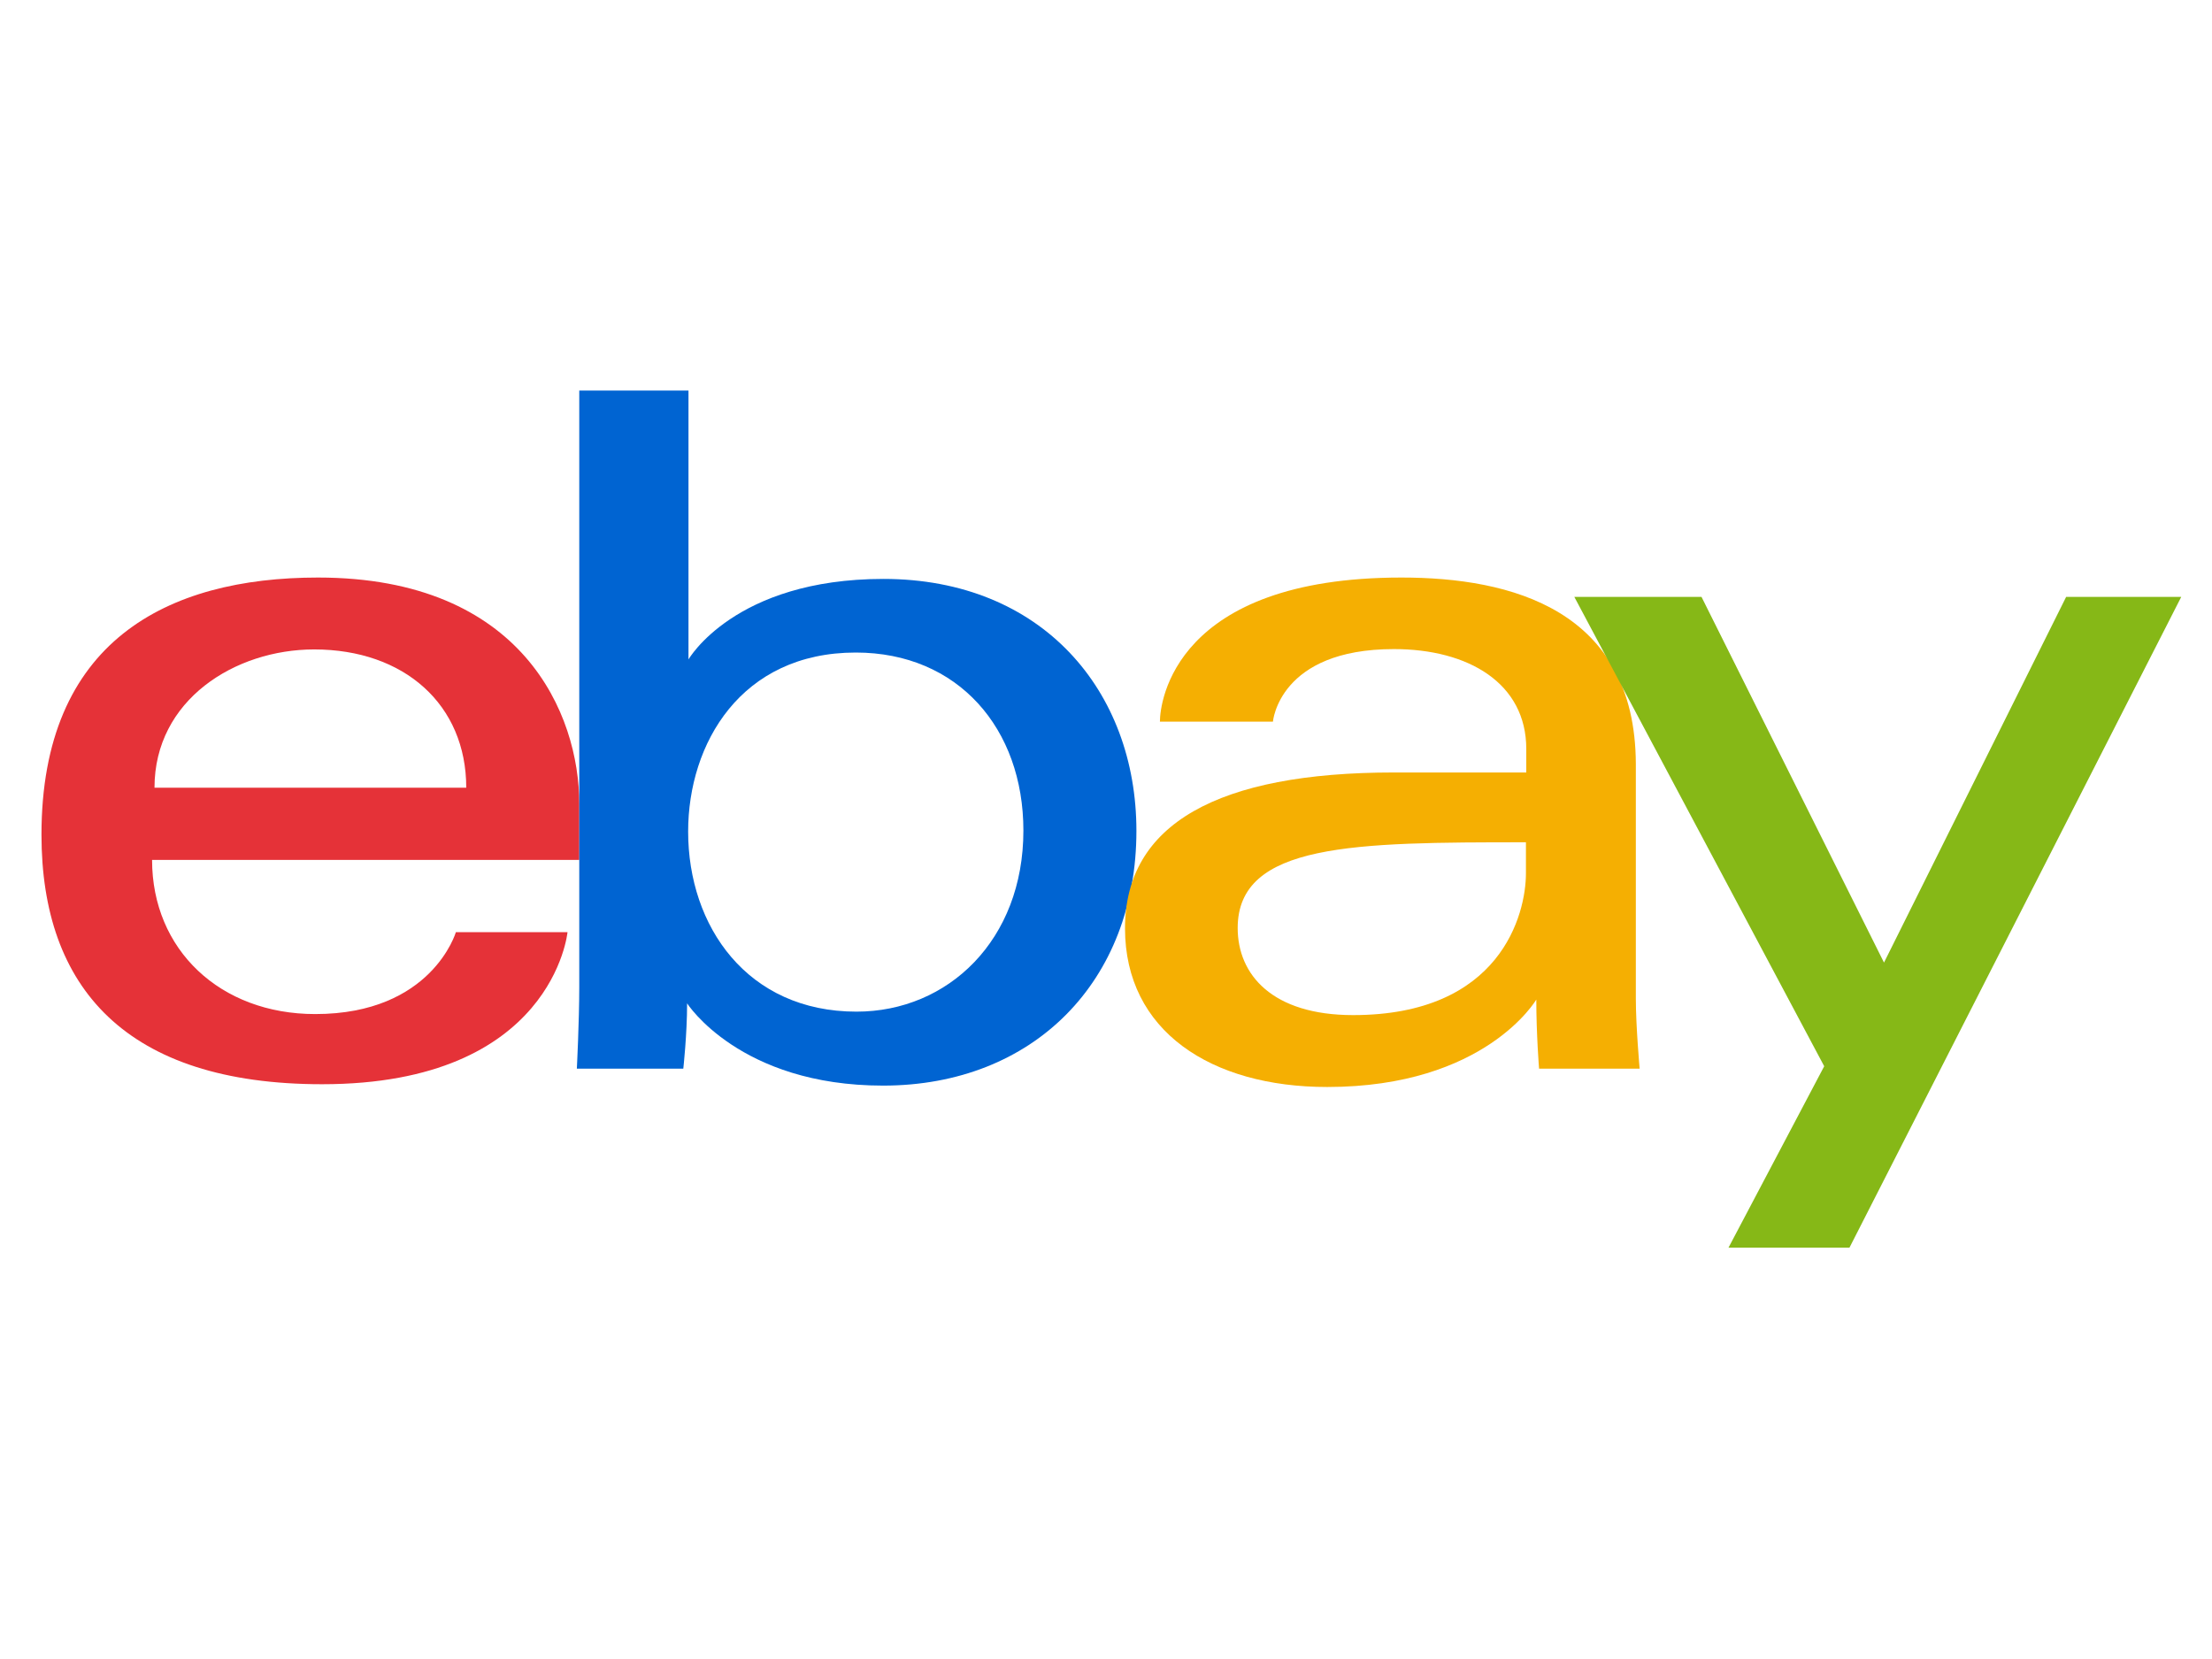 <?xml version="1.0" encoding="utf-8"?>
<!-- Generator: Adobe Illustrator 19.1.1, SVG Export Plug-In . SVG Version: 6.00 Build 0)  -->
<svg version="1.1" id="Layer_1" xmlns="http://www.w3.org/2000/svg" xmlns:xlink="http://www.w3.org/1999/xlink" x="0px" y="0px"
	 viewBox="220 -140 640 480" style="enable-background:new 220 -140 640 480;" xml:space="preserve">
<style type="text/css">
	.st0{fill:#E53238;}
	.st1{fill:#0064D2;}
	.st2{fill:#F5AF02;}
	.st3{fill:#86B817;}
</style>
<g>
	<path id="e" class="st0" d="M312,27.1c-43.7,0-80,18.5-80,74.4c0,44.3,24.5,72.2,81.2,72.2c66.8,0,71-44,71-44h-32.3
		c0,0-6.9,23.7-40.7,23.7c-27.5,0-47.2-18.6-47.2-44.6h123.6V92.5C387.6,66.7,371.3,27.1,312,27.1z M310.9,47.9c26.1,0,44,16,44,40
		h-90.2C264.7,62.5,288,47.9,310.9,47.9z"/>
	<path id="b" class="st1" d="M387.6-27v172.6c0,9.8-0.7,23.6-0.7,23.6h30.8c0,0,1.1-9.9,1.1-18.9c0,0,15.2,23.8,56.7,23.8
		c43.6,0,73.3-30.3,73.3-73.7c0-40.4-27.2-72.9-73.2-72.9c-43.1,0-56.4,23.3-56.4,23.3V-27H387.6z M467.6,48.8
		c29.6,0,48.5,22,48.5,51.5c0,31.7-21.8,52.4-48.3,52.4c-31.6,0-48.7-24.7-48.7-52.1C419.1,75.1,434.4,48.8,467.6,48.8z"/>
	<path id="a" class="st2" d="M625.5,27.1c-65.7,0-69.9,36-69.9,41.7h32.7c0,0,1.7-21,35-21c21.6,0,38.3,9.9,38.3,28.9v6.8h-38.3
		c-50.9,0-77.8,14.9-77.8,45.1c0,29.7,24.9,45.9,58.5,45.9c45.8,0,60.5-25.3,60.5-25.3c0,10.1,0.8,20,0.8,20h29.1
		c0,0-1.1-12.3-1.1-20.2V81C693.1,36.4,657.2,27.1,625.5,27.1L625.5,27.1z M661.5,103.7v9c0,11.8-7.3,41-50,41
		c-23.4,0-33.4-11.7-33.4-25.2C578.1,103.9,611.9,103.7,661.5,103.7L661.5,103.7z"/>
	<path id="y" class="st3" d="M675.5,32.7h36.8l52.8,105.8l52.7-105.8h33.3L755.1,221h-35l27.7-52.5L675.5,32.7z"/>
</g>
</svg>
